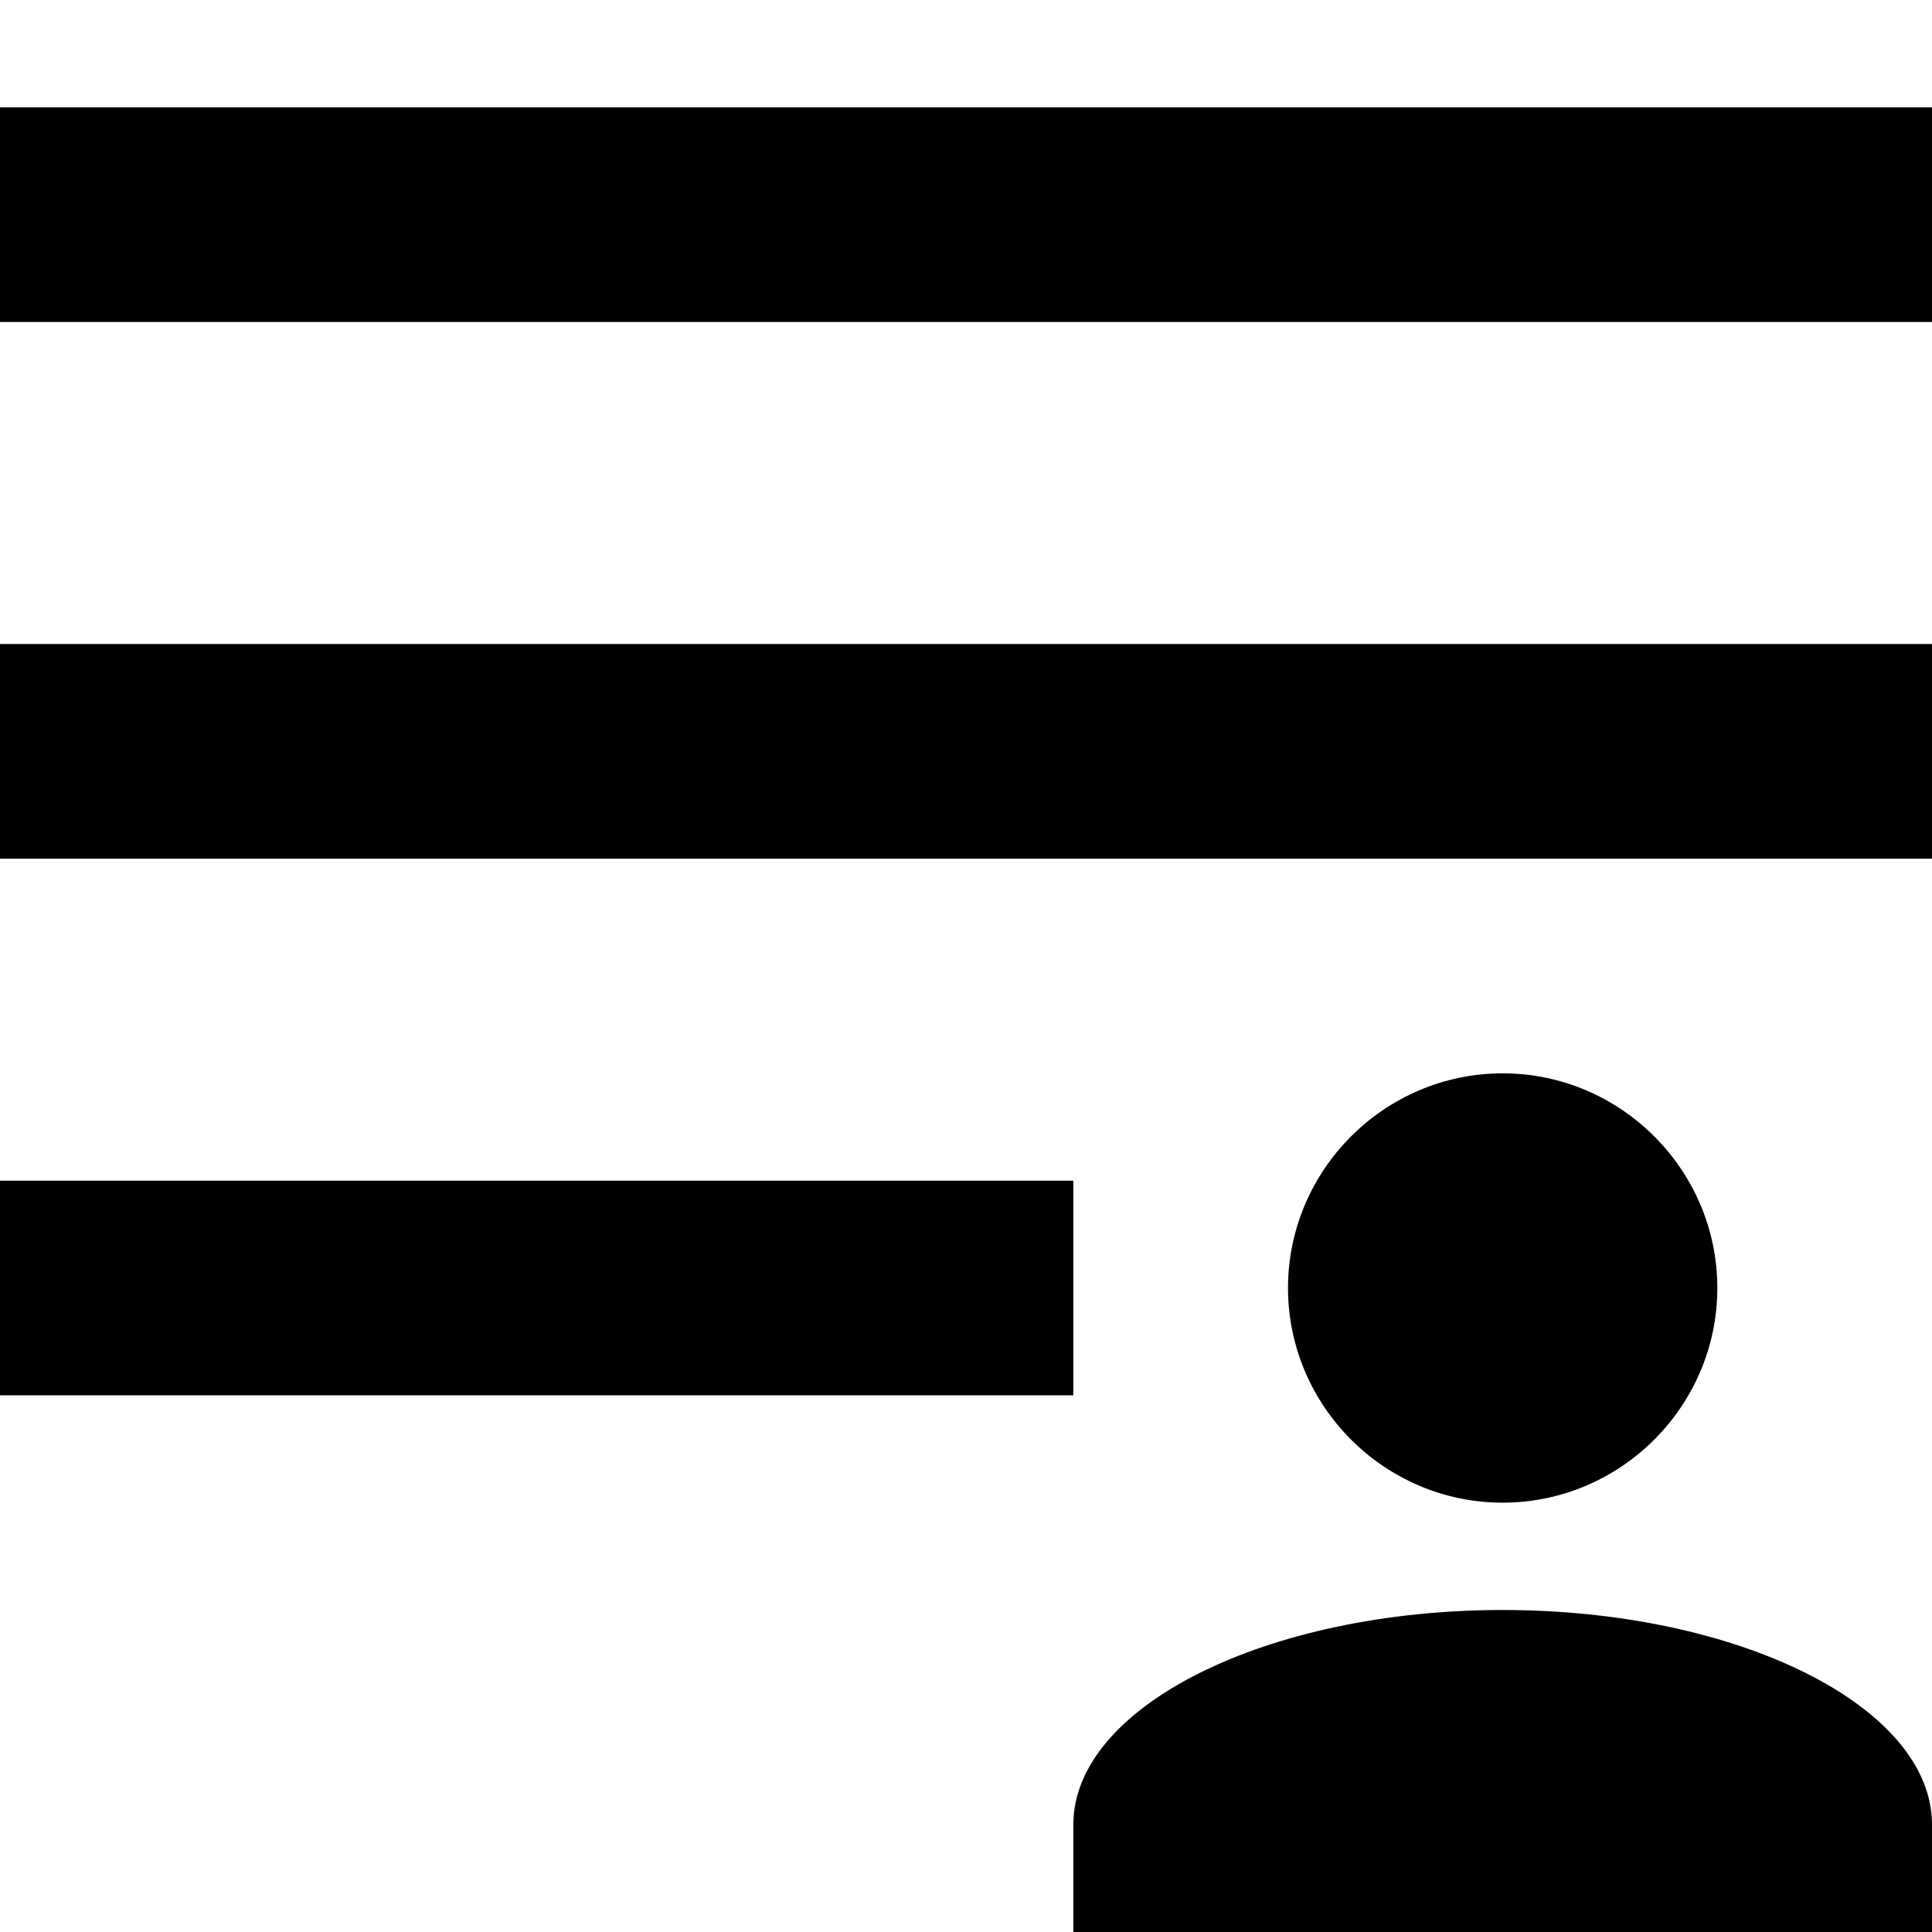 <?xml version="1.0" encoding="utf-8"?>
<!-- Generator: Adobe Illustrator 21.1.0, SVG Export Plug-In . SVG Version: 6.00 Build 0)  -->
<svg version="1.1" id="_x30_" xmlns="http://www.w3.org/2000/svg" xmlns:xlink="http://www.w3.org/1999/xlink" x="0px" y="0px"
	 viewBox="0 0 18 18" style="enable-background:new 0 0 18 18;" xml:space="preserve">
<style type="text/css">
	.st0{fill-rule:evenodd;clip-rule:evenodd;}
</style>
        <path id="_x32_" d="M18,1v2H0V1H18 M0,13h10v-2H0V13 M0,8h18V6H0V8 M14,10c1.1,0,2,0.9,2,2s-0.9,2-2,2s-2-0.9-2-2S12.9,10,14,10
    	 M10,18v-1c0-1.1,1.8-2,4-2s4,0.9,4,2v1H10z"/>
</svg>
